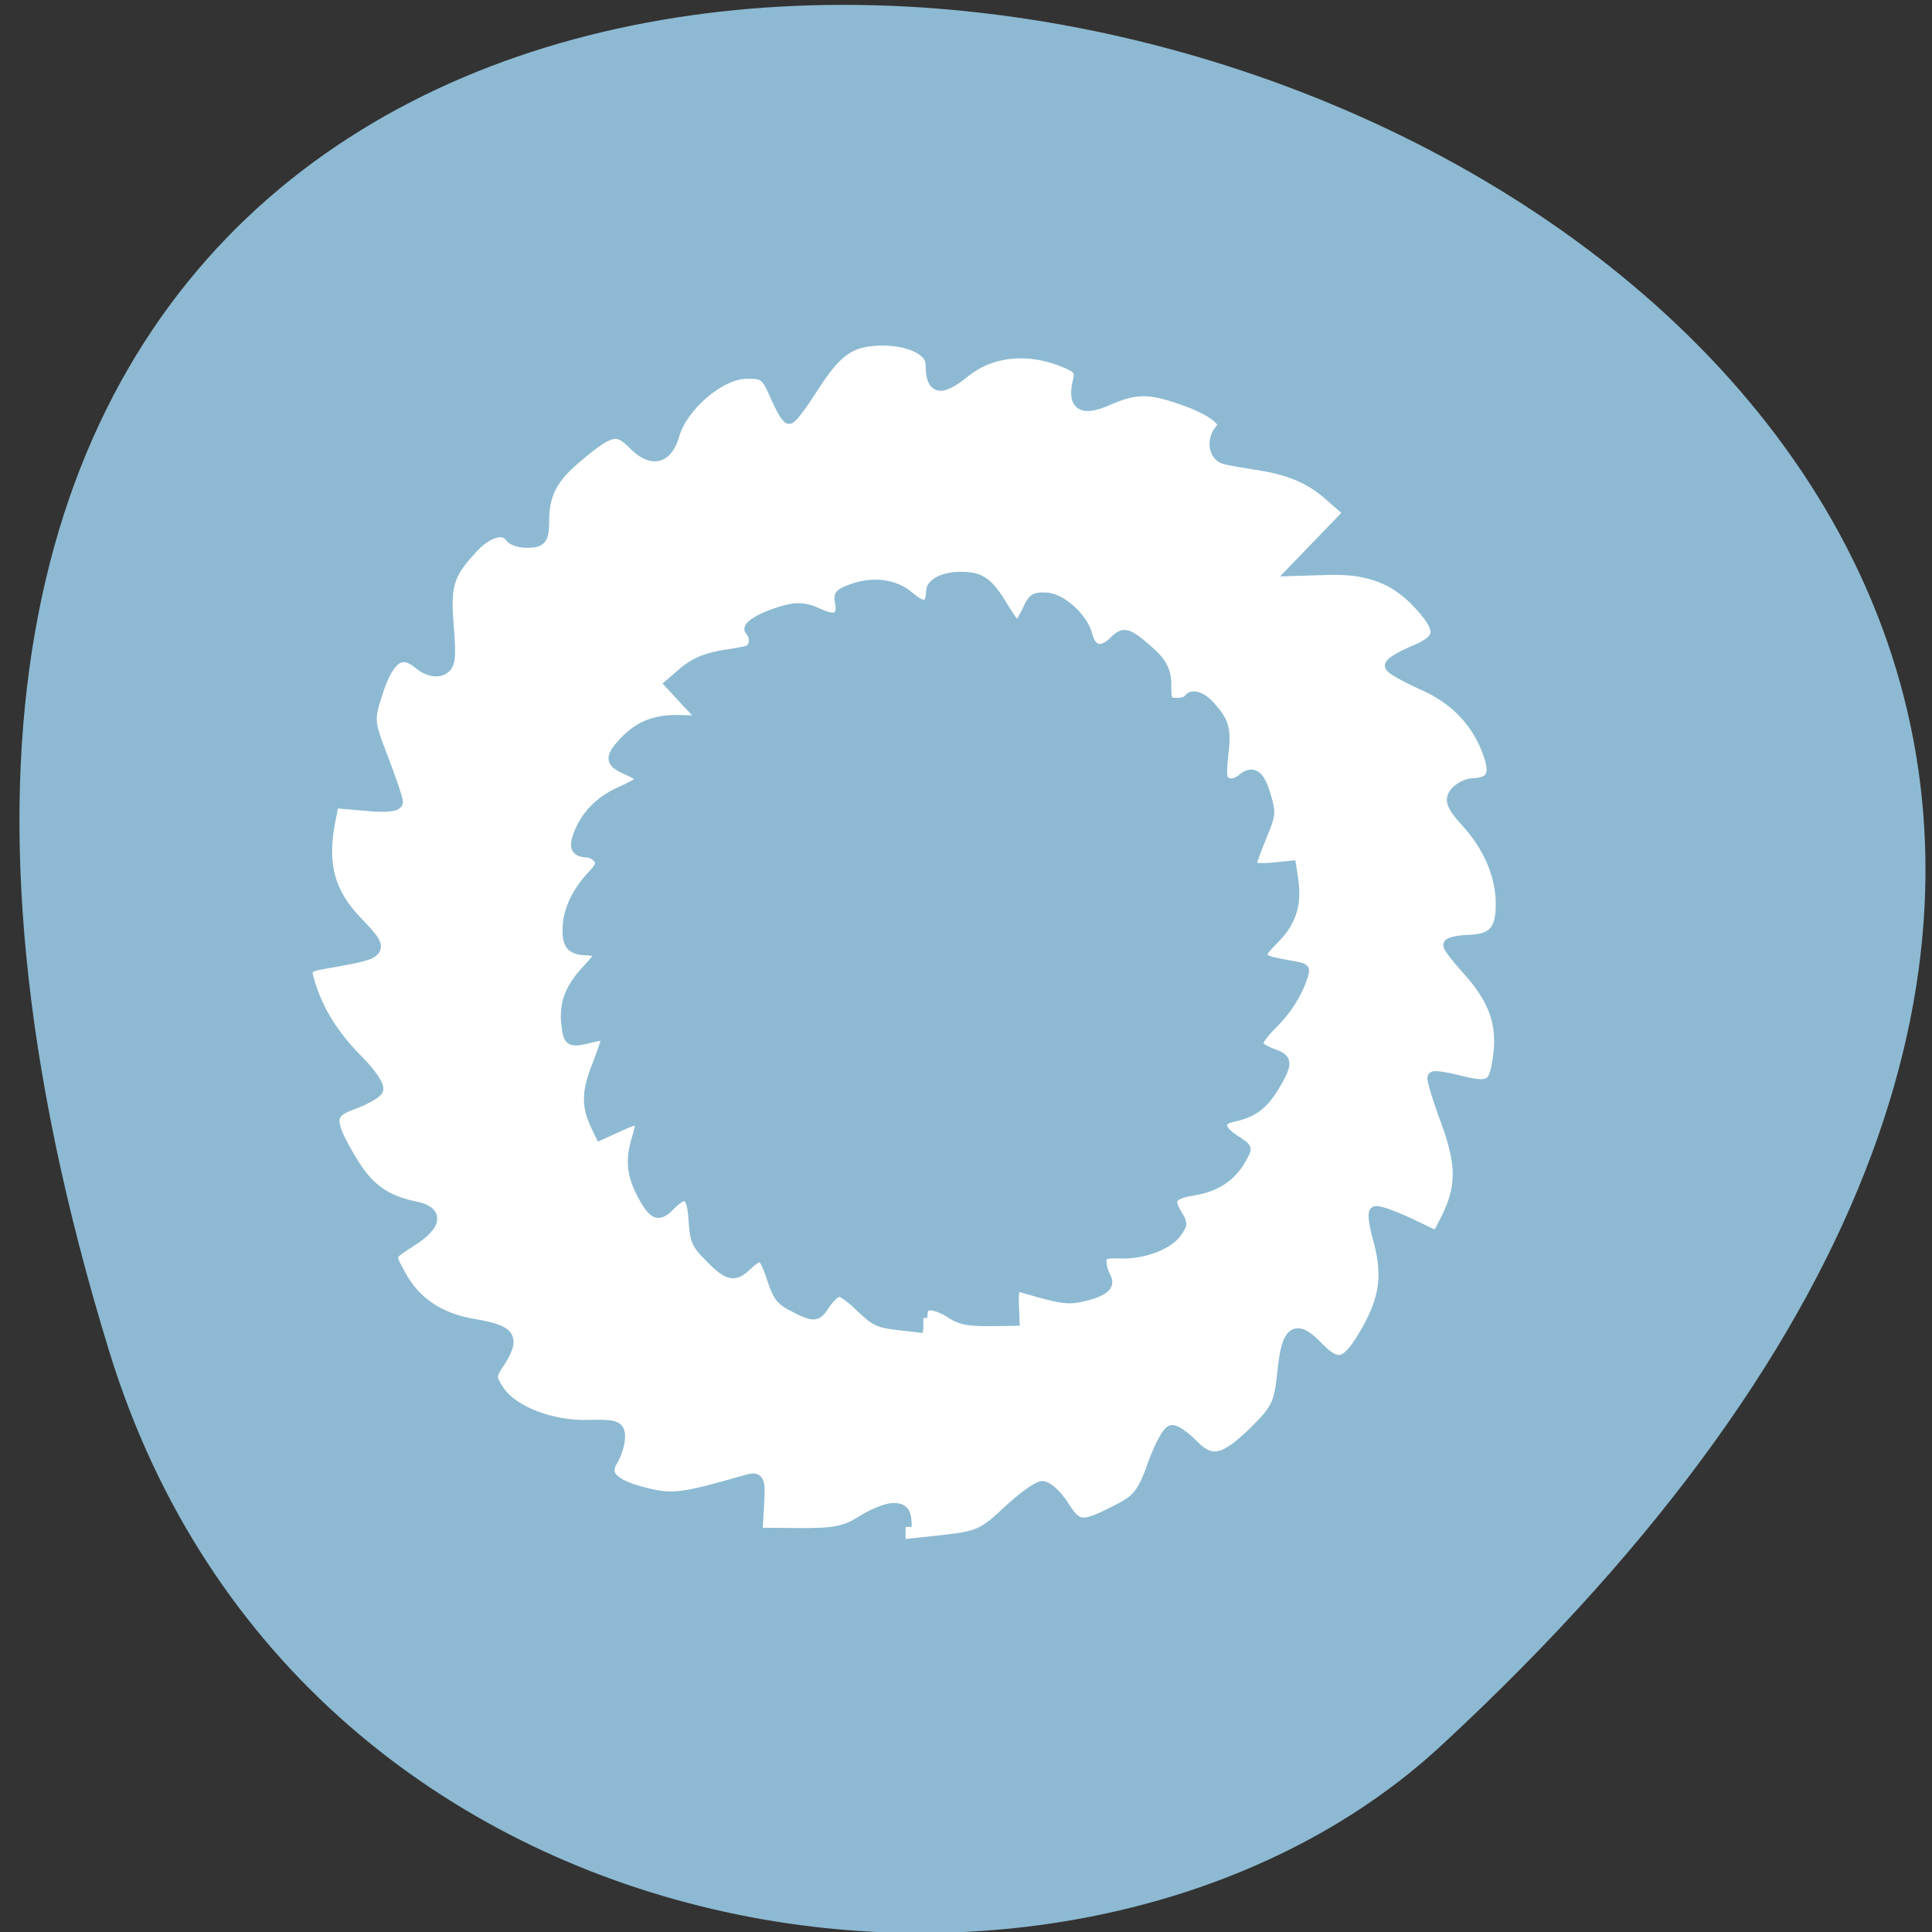 <svg xmlns="http://www.w3.org/2000/svg" viewBox="0 0 22 22"><rect x="0" y="0" width="22" height="22" fill="#333333" stroke="none"/><path d="m 1.246 15.395 c -8.152 -26.484 35.652 -14.477 15.168 4.48 c -4.105 3.801 -12.969 2.664 -15.168 -4.48" fill="#8dbad2"/><g stroke="#8dbad2" transform="scale(0.086)"><path d="m 119.91 202.18 c 0 -1.909 -0.318 -2.364 -1.682 -2.364 c -0.909 0.045 -2.773 0.818 -4.182 1.727 c -2.091 1.318 -3.636 1.636 -8.227 1.591 l -5.682 -0.045 l 0.227 -3.727 c 0.182 -3.545 0.091 -3.727 -1.545 -3.273 c -8.364 2.409 -9.727 2.591 -13.273 1.727 c -4.455 -1.091 -5.818 -2.455 -4.5 -4.545 c 0.5 -0.818 0.909 -2.182 0.909 -3.045 c 0 -1.318 -0.5 -1.5 -4.091 -1.409 c -4.864 0.136 -10 -1.864 -11.818 -4.545 c -1.227 -1.818 -1.227 -2.091 -0.045 -3.864 c 2.136 -3.318 1.591 -4.136 -3.227 -4.955 c -4.682 -0.773 -7.955 -3 -9.909 -6.727 c -1.455 -2.682 -1.5 -2.5 1.591 -4.5 c 3.273 -2.091 3.5 -3.727 0.591 -4.318 c -4.182 -0.864 -6.409 -2.5 -8.682 -6.364 c -3.045 -5.136 -3 -6.273 0.364 -7.455 c 1.455 -0.545 2.909 -1.318 3.182 -1.773 c 0.273 -0.455 -0.909 -2.182 -2.636 -3.909 c -3.136 -3.136 -5.318 -6.591 -6.409 -10.364 c -0.591 -2.045 -0.5 -2.136 3 -2.727 c 6.955 -1.227 7.05 -1.364 3.273 -5.273 c -3.591 -3.773 -4.636 -7.5 -3.591 -13.09 l 0.545 -2.773 l 4.227 0.364 c 2.636 0.273 4.227 0.136 4.227 -0.364 c 0 -0.409 -0.909 -3 -1.955 -5.773 c -1.909 -4.955 -1.909 -5.05 -0.591 -9.09 c 1.5 -4.455 3.227 -5.5 5.636 -3.409 c 0.864 0.727 2.045 1.045 2.773 0.727 c 1.091 -0.455 1.227 -1.318 0.864 -5.682 c -0.455 -5.5 0 -6.955 3.182 -10.409 c 2 -2.227 4.318 -2.864 5.182 -1.5 c 0.273 0.409 1.318 0.727 2.364 0.682 c 1.636 -0.045 1.909 -0.409 1.909 -2.955 c 0.045 -3.409 1.136 -5.5 4.227 -8.136 c 4.545 -3.864 5.591 -4.136 7.727 -1.955 c 2.409 2.5 4.409 2.045 5.318 -1.182 c 1.091 -3.773 6.05 -8.05 9.5 -8.136 c 2.455 -0.091 2.864 0.182 4.045 2.909 c 0.727 1.682 1.5 3.045 1.773 3.045 c 0.318 -0.045 1.636 -1.818 3 -3.955 c 3.182 -5 5 -6.273 8.909 -6.409 c 3.955 -0.091 6.955 1.318 6.955 3.273 c 0 3.273 1.136 3.545 4.273 1 c 3.409 -2.773 8.182 -3.364 12.909 -1.545 c 2.273 0.864 2.682 1.318 2.318 2.773 c -0.773 3.136 0.409 3.909 3.727 2.455 c 3.5 -1.545 5.273 -1.636 9.09 -0.409 c 4.545 1.455 7.136 3.273 6.091 4.318 c -1.273 1.318 -1 3.5 0.5 3.864 c 0.773 0.182 2.591 0.5 4.091 0.727 c 4.5 0.682 7.227 1.864 9.864 4.227 l 2.545 2.227 l -3.682 3.818 l -3.636 3.773 l 4.5 -0.136 c 5.364 -0.136 8.909 1.227 12.09 4.727 c 3.091 3.409 2.955 4.682 -0.773 6.227 c -1.727 0.727 -3.091 1.545 -3.091 1.864 c 0 0.318 1.864 1.364 4.182 2.409 c 4.409 1.909 7.409 5.091 8.864 9.364 c 0.955 2.773 0.318 3.864 -2.318 3.955 c -0.682 0.045 -1.682 0.545 -2.182 1.182 c -0.682 0.864 -0.409 1.636 1.455 3.682 c 3.045 3.318 4.682 7.227 4.682 10.955 c 0 3.591 -1.091 4.818 -4.409 4.909 c -1.409 0.045 -2.545 0.318 -2.545 0.545 c 0 0.273 1.091 1.682 2.409 3.136 c 3.591 3.955 4.773 7.227 4.182 11.636 c -0.591 4.091 -1.045 4.364 -5.773 3.182 c -1.455 -0.364 -2.773 -0.545 -2.909 -0.409 c -0.136 0.136 0.636 2.727 1.773 5.773 c 2.136 5.818 2.091 8.864 -0.136 13.227 l -1.136 2.182 l -3.909 -1.864 c -2.182 -1 -4.091 -1.682 -4.318 -1.455 c -0.182 0.182 0 1.682 0.455 3.273 c 1.364 4.864 1 8 -1.5 12.409 c -2.591 4.591 -3.864 5 -6.5 2.318 c -2.955 -3.136 -4.045 -2.409 -4.591 3 c -0.455 4.409 -0.773 5.091 -3.909 8.182 c -4 3.864 -5.682 4.182 -8.227 1.591 c -1 -1 -2.182 -1.864 -2.636 -1.818 c -0.455 0 -1.545 2 -2.409 4.409 c -1.227 3.545 -2.045 4.682 -4.227 5.818 c -5.227 2.727 -5.864 2.727 -7.727 -0.182 c -0.909 -1.455 -2.182 -2.636 -2.818 -2.636 c -0.591 0.045 -2.636 1.5 -4.545 3.318 c -3.136 2.955 -3.955 3.318 -8.5 3.818 l -5.05 0.545" fill="#fff" stroke-width="1.618"/><path d="m 122.27 174.5 c 0.045 -1.227 0.227 -1.5 1.045 -1.5 c 0.591 0.045 1.727 0.5 2.591 1.091 c 1.273 0.818 2.227 1 5.05 1 l 3.545 -0.045 l -0.091 -2.318 c -0.045 -2.227 0.045 -2.318 1.045 -2.045 c 5.136 1.5 5.955 1.636 8.182 1.091 c 2.773 -0.682 3.636 -1.545 2.864 -2.864 c -0.273 -0.5 -0.5 -1.364 -0.5 -1.909 c 0.045 -0.818 0.364 -0.955 2.545 -0.864 c 3 0.045 6.227 -1.182 7.409 -2.864 c 0.773 -1.091 0.818 -1.273 0.136 -2.409 c -1.273 -2.045 -0.955 -2.591 2.045 -3.091 c 2.955 -0.5 5 -1.864 6.318 -4.182 c 0.955 -1.682 0.955 -1.591 -0.909 -2.818 c -2 -1.318 -2.091 -2.364 -0.273 -2.727 c 2.591 -0.545 4 -1.545 5.5 -3.955 c 1.955 -3.227 1.955 -3.955 -0.091 -4.682 c -0.909 -0.318 -1.773 -0.818 -1.909 -1.091 c -0.182 -0.273 0.591 -1.364 1.682 -2.455 c 2 -1.955 3.409 -4.136 4.182 -6.5 c 0.409 -1.273 0.318 -1.318 -1.818 -1.682 c -4.273 -0.773 -4.318 -0.864 -1.909 -3.318 c 2.273 -2.318 3 -4.682 2.455 -8.136 l -0.273 -1.773 l -2.591 0.273 c -1.636 0.136 -2.636 0.045 -2.636 -0.273 c 0.045 -0.227 0.591 -1.864 1.318 -3.591 c 1.273 -3.091 1.273 -3.182 0.545 -5.682 c -0.818 -2.773 -1.864 -3.455 -3.409 -2.136 c -0.545 0.455 -1.273 0.636 -1.727 0.455 c -0.682 -0.273 -0.727 -0.818 -0.455 -3.545 c 0.409 -3.455 0.136 -4.364 -1.727 -6.5 c -1.227 -1.409 -2.636 -1.818 -3.182 -0.955 c -0.182 0.273 -0.864 0.455 -1.5 0.409 c -1 0 -1.136 -0.227 -1.136 -1.818 c 0.091 -2.136 -0.545 -3.455 -2.455 -5.091 c -2.727 -2.409 -3.364 -2.591 -4.727 -1.227 c -1.545 1.545 -2.773 1.273 -3.273 -0.727 c -0.591 -2.364 -3.591 -5.05 -5.682 -5.091 c -1.545 -0.045 -1.818 0.136 -2.591 1.818 c -0.5 1.045 -1 1.909 -1.182 1.909 c -0.182 -0.045 -0.955 -1.136 -1.773 -2.5 c -1.864 -3.091 -2.955 -3.909 -5.364 -3.955 c -2.455 -0.091 -4.364 0.818 -4.409 2 c -0.045 2.045 -0.773 2.227 -2.636 0.636 c -2.045 -1.727 -5 -2.091 -7.955 -0.955 c -1.455 0.545 -1.682 0.818 -1.5 1.727 c 0.409 1.955 -0.318 2.455 -2.364 1.545 c -2.136 -1 -3.227 -1.045 -5.636 -0.273 c -2.818 0.909 -4.455 2.045 -3.864 2.682 c 0.773 0.864 0.591 2.182 -0.364 2.455 c -0.455 0.091 -1.591 0.318 -2.545 0.455 c -2.818 0.409 -4.5 1.136 -6.182 2.636 l -1.636 1.409 l 2.182 2.364 l 2.227 2.364 l -2.818 -0.091 c -3.273 -0.091 -5.5 0.773 -7.545 2.955 c -2 2.136 -1.909 2.909 0.364 3.909 c 1 0.409 1.864 0.955 1.864 1.136 c 0 0.182 -1.182 0.864 -2.636 1.5 c -2.773 1.227 -4.682 3.182 -5.682 5.864 c -0.636 1.727 -0.273 2.409 1.364 2.5 c 0.409 0 1 0.318 1.318 0.727 c 0.409 0.545 0.227 1 -1 2.273 c -1.909 2.091 -3.045 4.545 -3.091 6.864 c -0.091 2.273 0.545 3 2.636 3.091 c 0.864 0 1.545 0.182 1.545 0.318 c 0 0.182 -0.682 1.045 -1.545 1.955 c -2.318 2.455 -3.091 4.545 -2.818 7.273 c 0.273 2.591 0.591 2.727 3.5 2 c 0.909 -0.227 1.727 -0.364 1.818 -0.273 c 0.091 0.091 -0.455 1.727 -1.182 3.636 c -1.455 3.636 -1.5 5.5 -0.182 8.273 l 0.636 1.318 l 2.5 -1.136 c 1.318 -0.636 2.545 -1.045 2.682 -0.909 c 0.091 0.136 -0.045 1.045 -0.364 2.045 c -0.955 3.045 -0.773 5 0.682 7.773 c 1.545 2.864 2.318 3.136 4 1.409 c 1.909 -1.909 2.545 -1.5 2.773 1.909 c 0.182 2.773 0.364 3.182 2.273 5.091 c 2.364 2.455 3.409 2.636 5.05 1 c 0.636 -0.636 1.409 -1.136 1.682 -1.136 c 0.273 0 0.909 1.273 1.364 2.773 c 0.727 2.227 1.182 2.909 2.545 3.636 c 3.182 1.682 3.591 1.682 4.773 -0.136 c 0.591 -0.909 1.409 -1.636 1.773 -1.636 c 0.409 0.045 1.636 0.955 2.773 2.091 c 1.909 1.818 2.364 2.045 5.182 2.364 l 3.136 0.364" fill="#8dbad2" stroke-width="1.01"/></g></svg>
